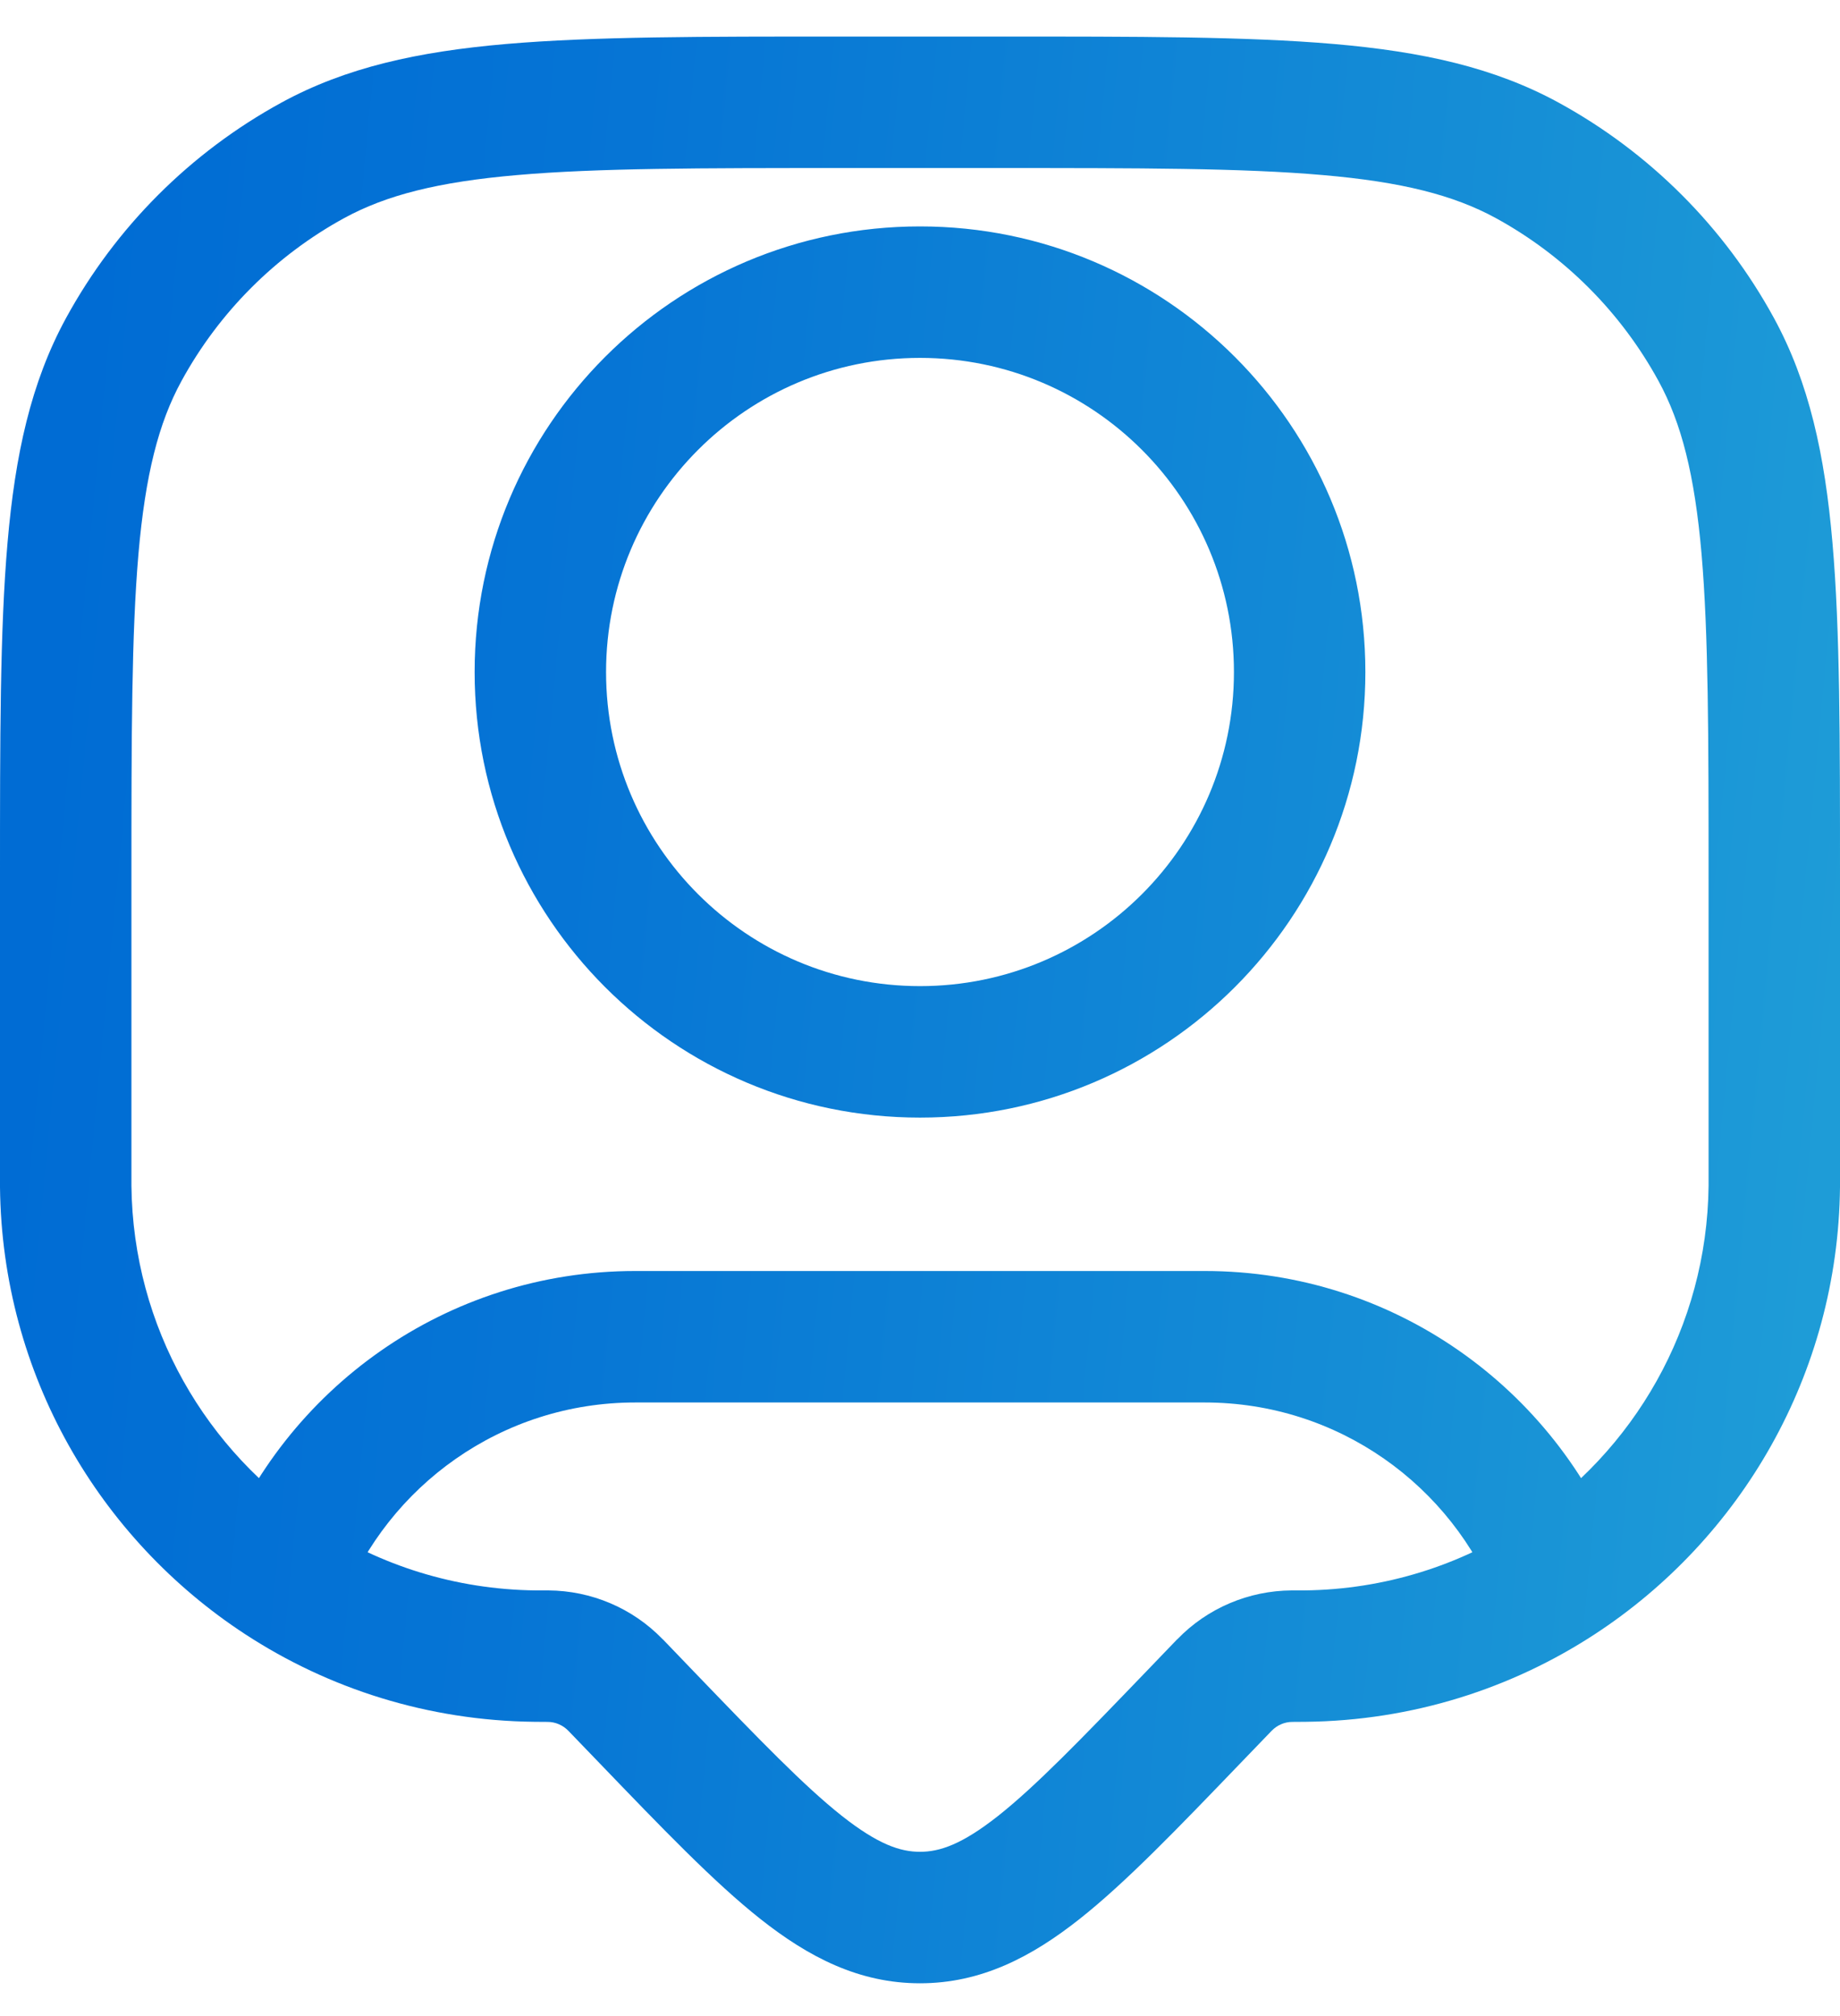 <svg width="21" height="23" viewBox="0 0 21 23" fill="none" xmlns="http://www.w3.org/2000/svg">
<g id="User Tag">
<path id="Vector" d="M7.032 19.23L6.492 19.751L6.492 19.751L7.032 19.23ZM7.024 19.222L6.486 19.745L7.024 19.222ZM6.253 18.894L6.258 18.144L6.253 18.894ZM14.747 18.894L14.742 18.144L14.747 18.894ZM13.968 19.23L13.427 18.71L13.968 19.23ZM13.976 19.222L14.514 19.745L13.976 19.222ZM13.622 19.59L14.162 20.11L13.622 19.59ZM7.378 19.59L7.918 19.069L7.918 19.069L7.378 19.59ZM10.5 21.876V22.626V21.876ZM0.75 13.536L0 13.544L0.75 13.536ZM6.108 18.894L6.1 19.643L6.108 18.894ZM20.25 13.536L21 13.544L20.25 13.536ZM14.892 18.894L14.9 19.643L14.892 18.894ZM17.429 1.829L17.07 2.487L17.429 1.829ZM19.587 3.987L18.929 4.347L19.587 3.987ZM3.571 1.829L3.93 2.487L3.571 1.829ZM1.413 3.987L2.071 4.347H2.071L1.413 3.987ZM3.209 18.016L2.799 18.644L3.209 18.016ZM17.791 18.016L18.201 18.644L17.791 18.016ZM14.083 7.667C14.083 9.646 12.479 11.25 10.5 11.25V12.75C13.307 12.75 15.583 10.474 15.583 7.667H14.083ZM10.5 11.25C8.521 11.25 6.917 9.646 6.917 7.667H5.417C5.417 10.474 7.693 12.75 10.5 12.75V11.25ZM6.917 7.667C6.917 5.688 8.521 4.083 10.5 4.083V2.583C7.693 2.583 5.417 4.859 5.417 7.667H6.917ZM10.5 4.083C12.479 4.083 14.083 5.688 14.083 7.667H15.583C15.583 4.859 13.307 2.583 10.5 2.583V4.083ZM9.614 1.917H11.386V0.417H9.614V1.917ZM19.5 10.03V13.403H21V10.03H19.5ZM1.5 13.403V10.03H0V13.403H1.5ZM13.427 18.71L13.082 19.069L14.162 20.11L14.508 19.751L13.427 18.71ZM7.918 19.069L7.573 18.71L6.492 19.751L6.838 20.11L7.918 19.069ZM7.573 18.71C7.569 18.707 7.565 18.703 7.561 18.699L6.486 19.745C6.487 19.745 6.487 19.745 6.492 19.751L7.573 18.71ZM6.241 19.644C6.248 19.644 6.249 19.644 6.249 19.644L6.258 18.144C6.252 18.144 6.246 18.144 6.241 18.144V19.644ZM7.561 18.699C7.219 18.346 6.749 18.147 6.258 18.144L6.249 19.644C6.339 19.644 6.424 19.681 6.486 19.745L7.561 18.699ZM14.759 18.144C14.754 18.144 14.748 18.144 14.742 18.144L14.751 19.644C14.751 19.644 14.752 19.644 14.759 19.644V18.144ZM14.508 19.751C14.513 19.746 14.513 19.745 14.514 19.745L13.439 18.699C13.435 18.703 13.431 18.706 13.427 18.71L14.508 19.751ZM14.742 18.144C14.251 18.147 13.781 18.346 13.439 18.699L14.514 19.745C14.576 19.681 14.661 19.644 14.751 19.644L14.742 18.144ZM13.082 19.069C12.333 19.847 11.824 20.374 11.392 20.716C10.976 21.044 10.724 21.126 10.5 21.126V22.626C11.198 22.626 11.773 22.326 12.322 21.892C12.853 21.472 13.444 20.856 14.162 20.11L13.082 19.069ZM6.838 20.11C7.556 20.856 8.147 21.472 8.678 21.892C9.227 22.326 9.802 22.626 10.5 22.626V21.126C10.276 21.126 10.024 21.044 9.608 20.716C9.176 20.374 8.667 19.847 7.918 19.069L6.838 20.11ZM0 13.403C0 13.47 -1.10269e-05 13.509 0 13.544L1.5 13.528C1.5 13.503 1.5 13.474 1.5 13.403H0ZM6.241 18.144C6.17 18.144 6.14 18.144 6.116 18.144L6.1 19.643C6.134 19.644 6.174 19.644 6.241 19.644V18.144ZM19.5 13.403C19.5 13.474 19.5 13.503 19.5 13.528L21 13.544C21 13.509 21 13.47 21 13.403H19.5ZM14.759 19.644C14.826 19.644 14.866 19.644 14.9 19.643L14.884 18.144C14.86 18.144 14.83 18.144 14.759 18.144V19.644ZM11.386 1.917C13.009 1.917 14.179 1.917 15.095 1.997C16.003 2.075 16.592 2.227 17.07 2.487L17.789 1.171C17.053 0.769 16.231 0.589 15.225 0.502C14.228 0.416 12.983 0.417 11.386 0.417V1.917ZM21 10.03C21 8.434 21.001 7.188 20.914 6.192C20.827 5.186 20.647 4.363 20.246 3.628L18.929 4.347C19.19 4.825 19.341 5.414 19.42 6.321C19.499 7.238 19.5 8.407 19.5 10.03H21ZM17.07 2.487C17.855 2.916 18.5 3.562 18.929 4.347L20.246 3.628C19.679 2.59 18.826 1.738 17.789 1.171L17.07 2.487ZM9.614 0.417C8.017 0.417 6.772 0.416 5.775 0.502C4.769 0.589 3.947 0.769 3.211 1.171L3.93 2.487C4.408 2.227 4.997 2.075 5.905 1.997C6.821 1.917 7.991 1.917 9.614 1.917V0.417ZM1.5 10.03C1.5 8.407 1.501 7.238 1.58 6.321C1.659 5.414 1.81 4.825 2.071 4.347L0.754 3.628C0.353 4.363 0.173 5.186 0.086 6.192C-0.001 7.188 0 8.434 0 10.03H1.5ZM3.211 1.171C2.174 1.738 1.321 2.59 0.754 3.628L2.071 4.347C2.5 3.562 3.145 2.916 3.93 2.487L3.211 1.171ZM7.25 16H13.75V14.5H7.25V16ZM7.25 14.5C5.09 14.5 3.246 15.847 2.51 17.744L3.908 18.287C4.428 16.948 5.729 16 7.25 16V14.5ZM0 13.544C0.023 15.681 1.133 17.556 2.799 18.644L3.619 17.388C2.355 16.562 1.518 15.143 1.5 13.528L0 13.544ZM2.799 18.644C3.75 19.265 4.884 19.63 6.1 19.643L6.116 18.144C5.194 18.134 4.338 17.857 3.619 17.388L2.799 18.644ZM13.75 16C15.271 16 16.572 16.948 17.092 18.287L18.49 17.744C17.754 15.847 15.91 14.5 13.75 14.5V16ZM19.5 13.528C19.482 15.143 18.645 16.562 17.381 17.388L18.201 18.644C19.867 17.556 20.977 15.681 21 13.544L19.5 13.528ZM17.381 17.388C16.662 17.857 15.806 18.134 14.884 18.144L14.9 19.643C16.116 19.63 17.25 19.265 18.201 18.644L17.381 17.388Z" fill="url(#paint0_linear_1012_220)"/>
</g>
<defs>
<linearGradient id="paint0_linear_1012_220" x1="0.309" y1="10.041" x2="20.942" y2="11.998" gradientUnits="userSpaceOnUse">
<stop offset="3.01917e-07" stop-color="#006CD4"/>
<stop offset="0.295" stop-color="#0675D5"/>
<stop offset="0.785" stop-color="#168FD6"/>
<stop offset="1" stop-color="#1E9CD7"/>
</linearGradient>
</defs>
</svg>
